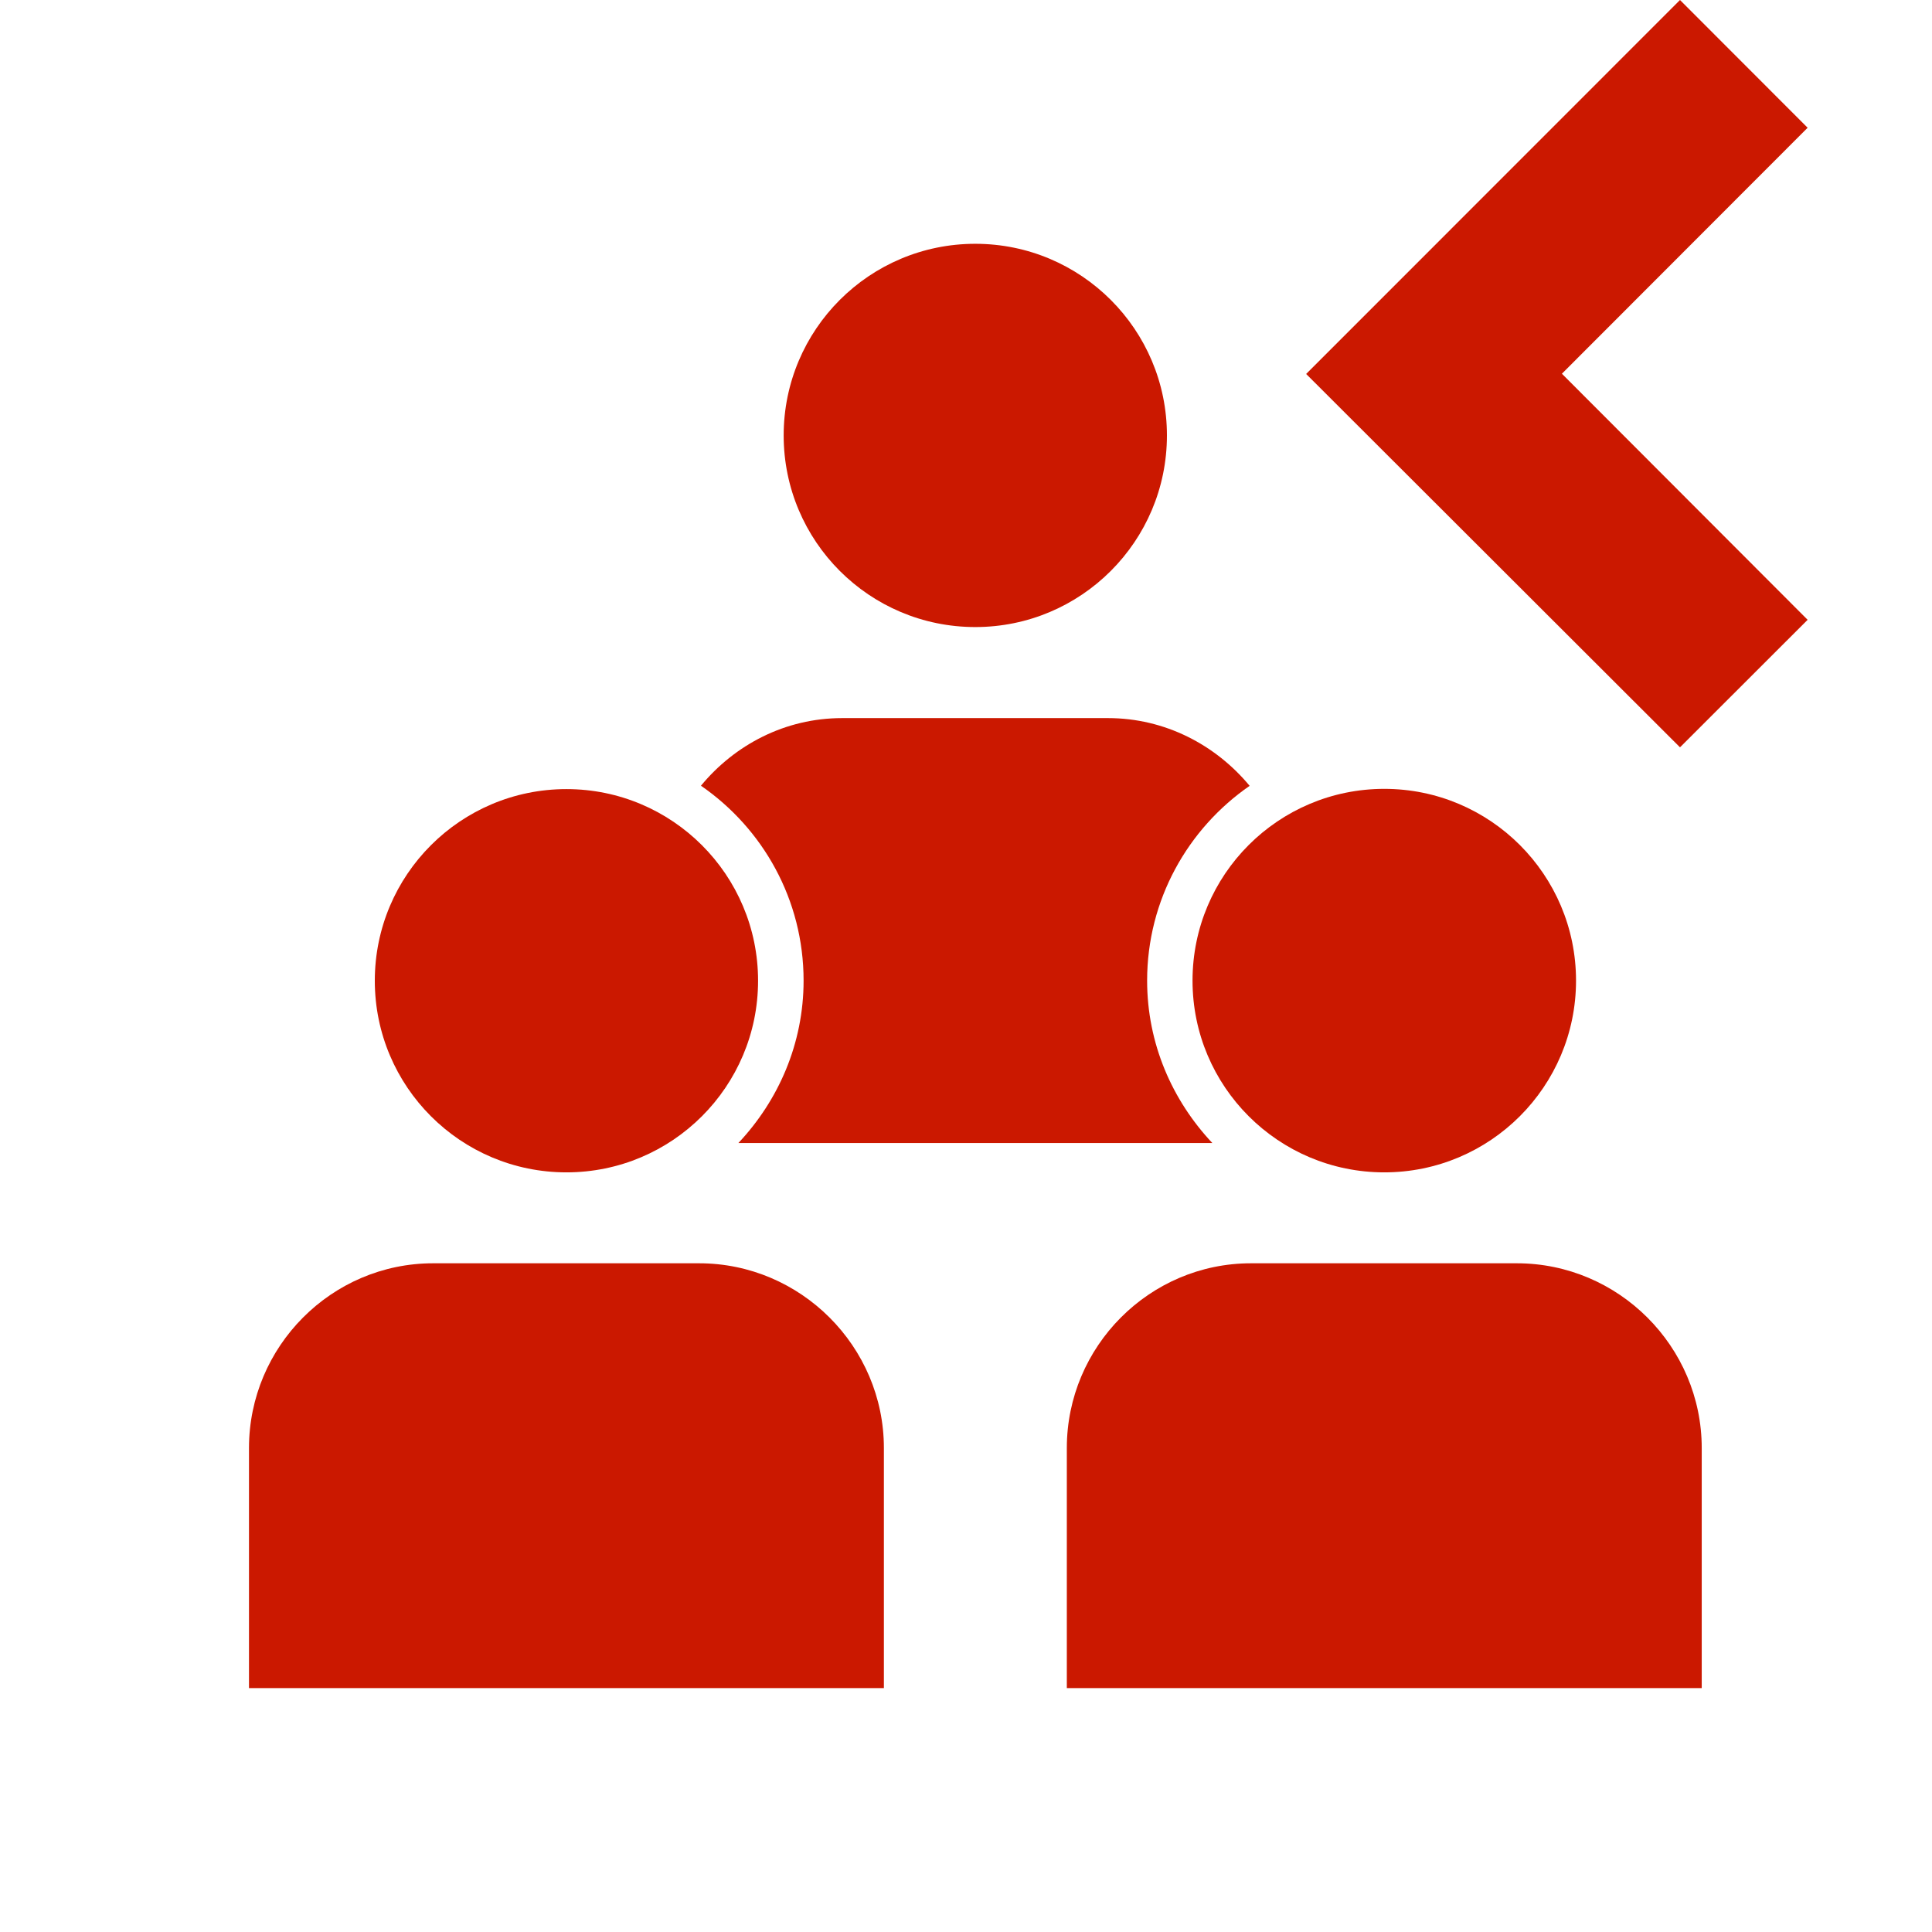 <?xml version="1.0"?><!DOCTYPE svg PUBLIC "-//W3C//DTD SVG 1.1//EN" "http://www.w3.org/Graphics/SVG/1.1/DTD/svg11.dtd"><svg width="16px" height="16px" xmlns="http://www.w3.org/2000/svg" viewBox="0 0 16 16" shape-rendering="geometricPrecision" fill="#cb1800"><defs><mask id="move_left-path"><rect fill="#fff" width="100%" height="100%"/><polygon points="16.383,1.058 13.913,-1.415 9.403,3.097 13.914,7.603 16.383,5.134 14.348,3.095 " fill="#000"/></mask></defs><polygon points="12.935,3.095 14.97,1.058 13.913,0 10.817,3.097 13.913,6.189 14.97,5.133 " fill="#cb1800"/><g mask="url(#move_left-path)"><path d="M6.655,8.121c0,0.521-0.208,0.992-0.54,1.345h3.925C9.708,9.113,9.5,8.643,9.5,8.121 c0-0.668,0.337-1.259,0.849-1.613c-0.281-0.339-0.701-0.561-1.173-0.561H6.974c-0.472,0-0.889,0.221-1.169,0.56 C6.318,6.861,6.655,7.451,6.655,8.121z"/><circle cx="8.077" cy="3.606" r="1.587"/><circle cx="4.691" cy="8.122" r="1.587"/><path d="M5.79,10.462H3.587c-0.841,0-1.525,0.689-1.525,1.53v1.988H7.32v-1.988 C7.32,11.151,6.631,10.462,5.79,10.462z"/><circle cx="11.464" cy="8.121" r="1.588"/><path d="M12.562,10.462H10.36c-0.841,0-1.525,0.689-1.525,1.53v1.988h5.258v-1.988 C14.093,11.151,13.404,10.462,12.562,10.462z"/></g></svg>